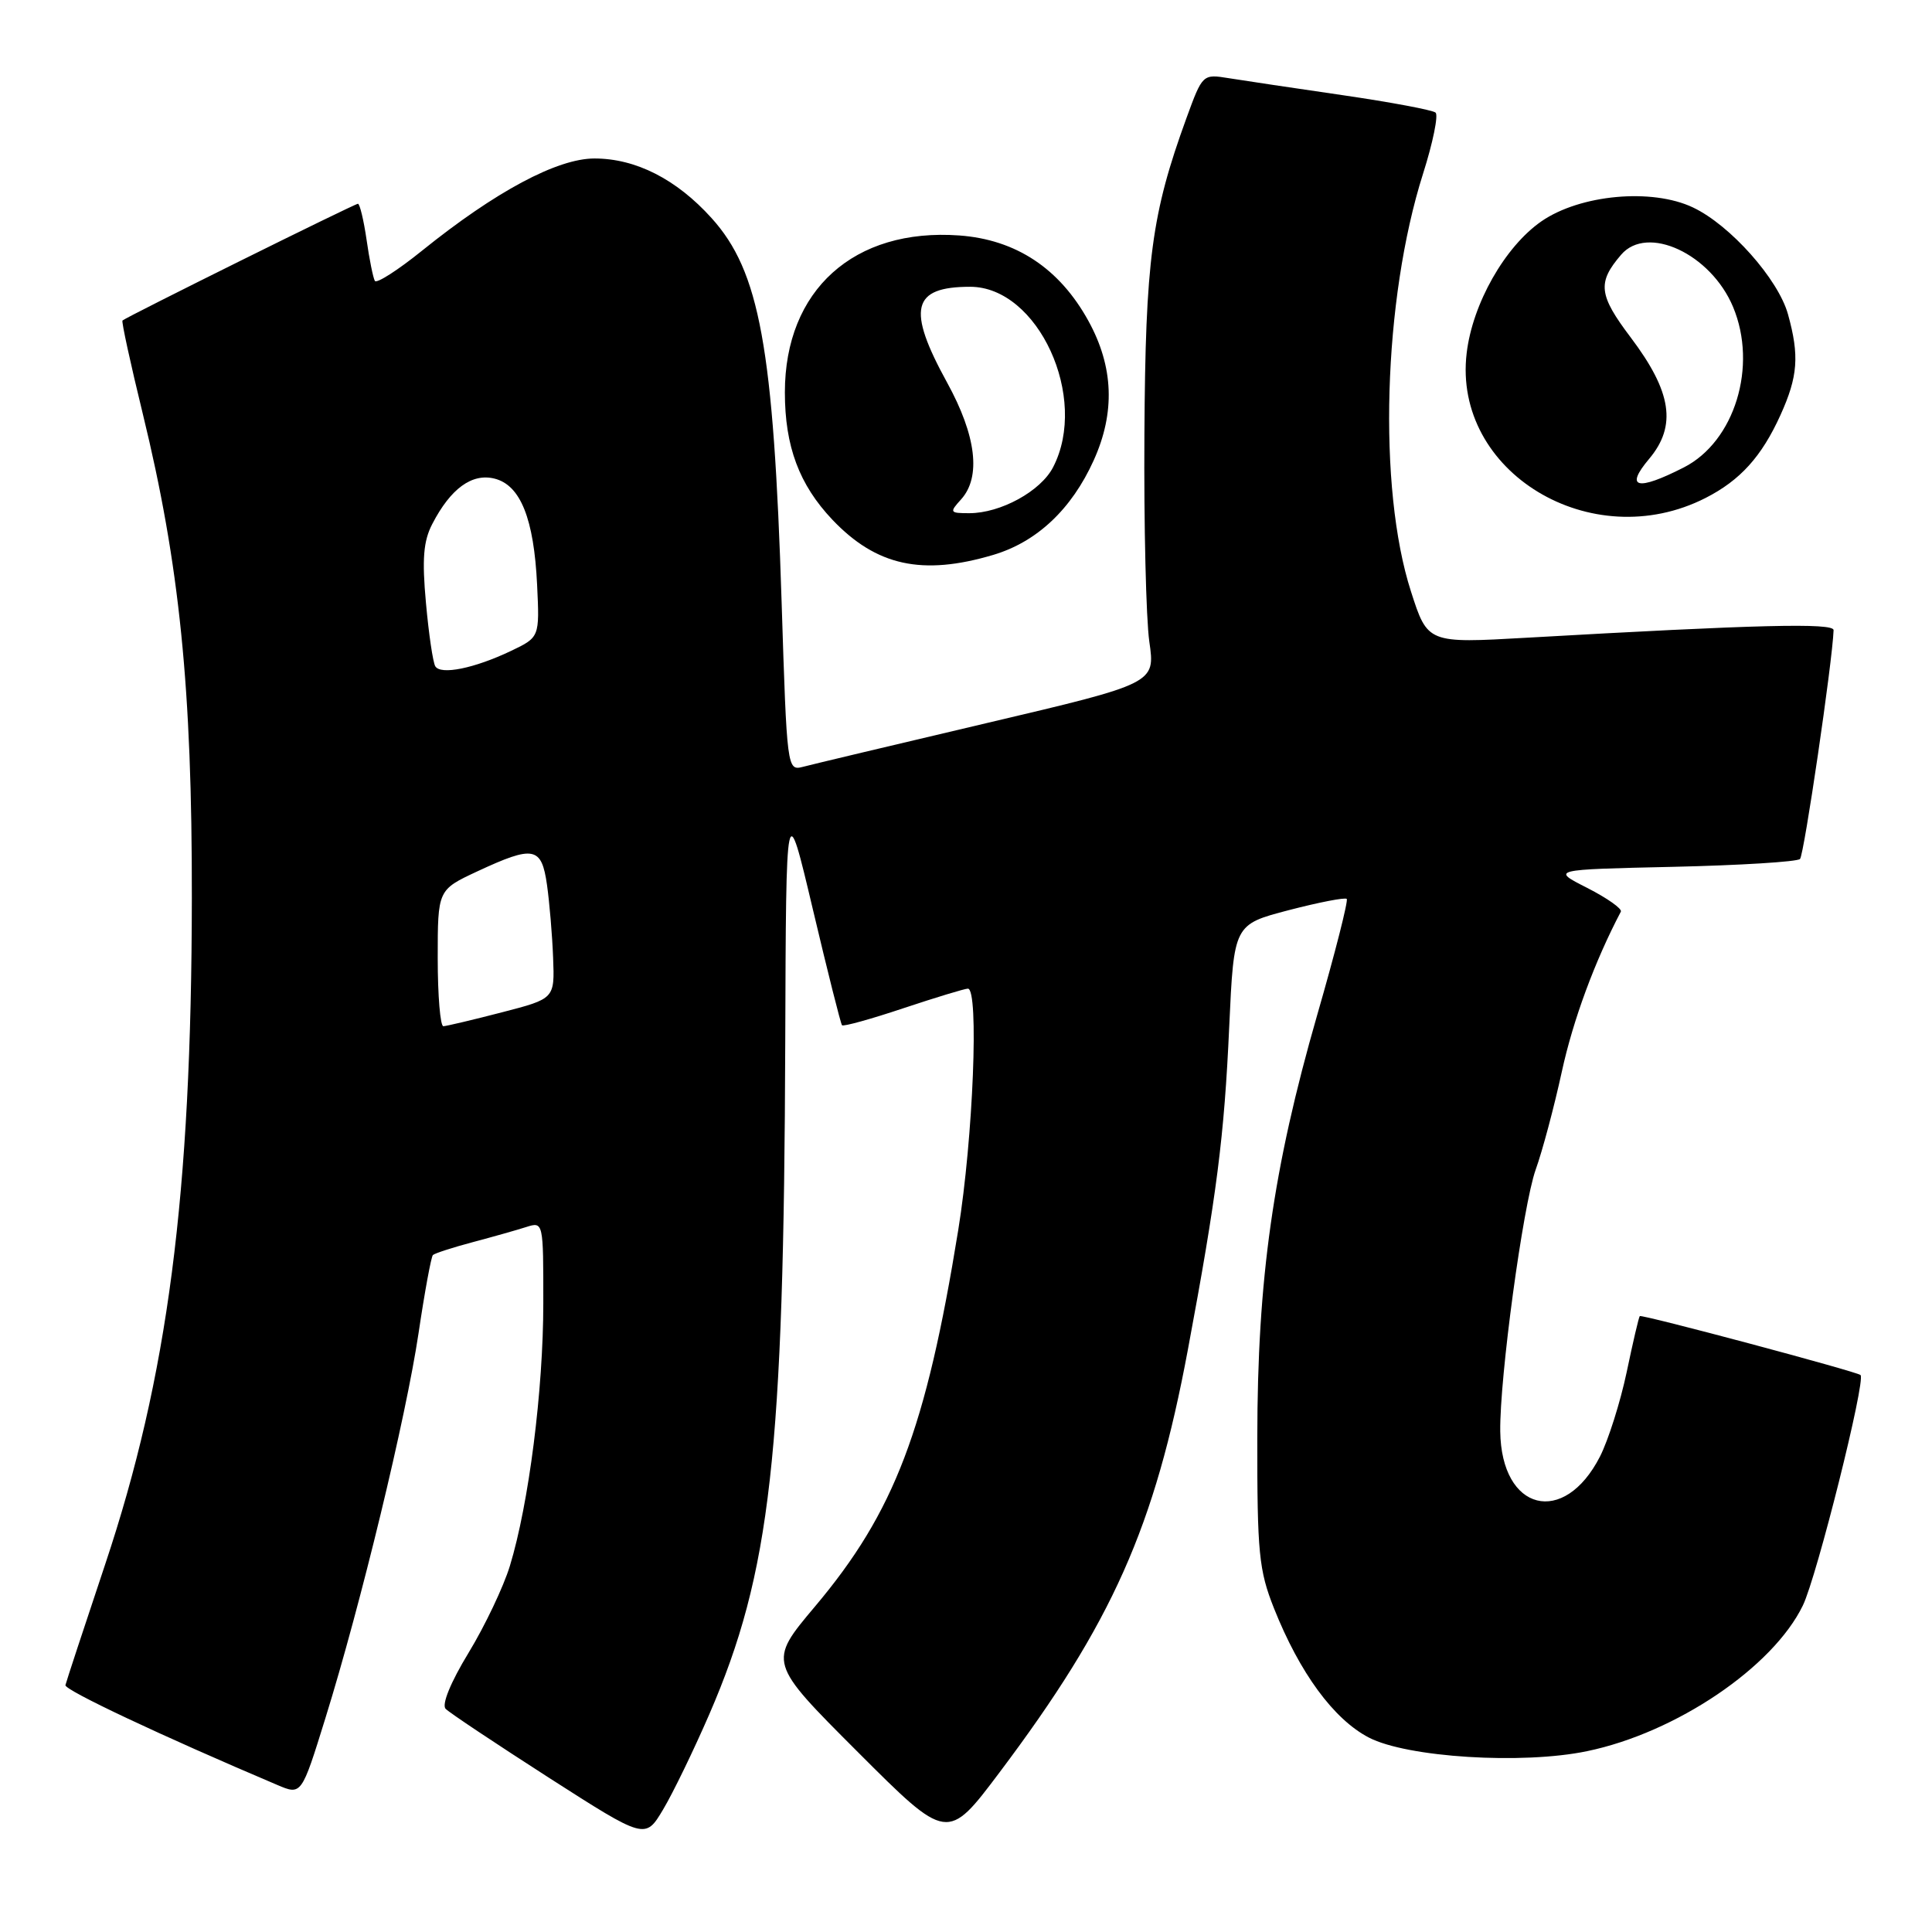 <?xml version="1.0" encoding="UTF-8" standalone="no"?>
<!DOCTYPE svg PUBLIC "-//W3C//DTD SVG 1.1//EN" "http://www.w3.org/Graphics/SVG/1.1/DTD/svg11.dtd" >
<svg xmlns="http://www.w3.org/2000/svg" xmlns:xlink="http://www.w3.org/1999/xlink" version="1.1" viewBox="0 0 256 256">
 <g >
 <path fill="currentColor"
d=" M 93.99 227.14 C 102.12 208.37 103.87 192.79 104.05 138.00 C 104.16 105.50 104.16 105.50 107.71 120.50 C 109.66 128.75 111.40 135.66 111.57 135.85 C 111.74 136.05 115.39 135.04 119.69 133.60 C 123.99 132.17 127.84 131.00 128.25 131.00 C 129.74 131.00 128.95 150.80 126.97 163.00 C 122.69 189.43 118.53 200.36 107.98 212.88 C 101.77 220.26 101.77 220.26 113.66 232.15 C 125.54 244.03 125.54 244.03 132.43 234.87 C 147.39 214.98 153.00 202.39 157.40 178.84 C 161.23 158.34 162.22 150.64 162.88 136.00 C 163.50 122.50 163.50 122.50 170.77 120.60 C 174.77 119.56 178.22 118.89 178.45 119.11 C 178.67 119.34 176.91 126.27 174.53 134.51 C 168.69 154.81 166.61 169.42 166.60 190.50 C 166.58 205.76 166.81 208.07 168.81 213.11 C 172.21 221.66 176.72 227.81 181.37 230.23 C 186.44 232.87 201.70 233.83 210.29 232.04 C 222.08 229.60 234.92 220.92 238.89 212.73 C 240.75 208.89 247.25 182.92 246.53 182.20 C 246.08 181.75 217.54 174.13 217.28 174.39 C 217.15 174.51 216.37 177.86 215.54 181.83 C 214.70 185.80 213.11 190.82 212.01 192.99 C 207.23 202.35 198.92 200.25 198.79 189.66 C 198.70 182.56 201.80 159.73 203.48 155.00 C 204.37 152.53 205.93 146.68 206.95 142.00 C 208.44 135.15 211.31 127.39 214.77 120.80 C 214.97 120.42 212.97 119.01 210.33 117.66 C 205.52 115.22 205.52 115.22 221.68 114.86 C 230.56 114.66 238.14 114.19 238.51 113.82 C 239.05 113.28 242.81 87.67 242.96 83.50 C 243.00 82.51 232.85 82.76 202.33 84.50 C 189.17 85.25 189.17 85.25 186.96 78.37 C 182.54 64.66 183.27 39.68 188.56 23.02 C 189.87 18.90 190.61 15.26 190.22 14.92 C 189.82 14.58 184.28 13.54 177.90 12.61 C 171.52 11.68 164.73 10.67 162.82 10.36 C 159.36 9.80 159.34 9.82 157.21 15.65 C 152.59 28.35 151.78 34.42 151.64 57.50 C 151.56 69.60 151.86 81.99 152.29 85.02 C 153.09 90.55 153.09 90.55 130.79 95.80 C 118.53 98.69 107.55 101.30 106.39 101.61 C 104.30 102.15 104.27 101.90 103.57 79.83 C 102.50 46.00 100.66 35.95 94.28 28.89 C 89.63 23.74 84.24 21.00 78.77 21.00 C 73.84 21.00 65.66 25.37 55.93 33.21 C 52.71 35.81 49.89 37.61 49.67 37.22 C 49.44 36.82 48.94 34.36 48.57 31.75 C 48.19 29.14 47.67 27.00 47.43 27.00 C 46.99 27.00 16.78 41.98 16.23 42.47 C 16.08 42.60 17.29 48.16 18.92 54.83 C 23.79 74.79 25.46 91.21 25.42 119.00 C 25.38 158.36 22.24 182.42 13.94 207.27 C 11.14 215.65 8.77 222.85 8.67 223.29 C 8.53 223.94 21.41 230.01 36.73 236.51 C 39.95 237.88 39.95 237.88 43.11 227.69 C 47.83 212.50 53.78 187.87 55.46 176.65 C 56.27 171.19 57.13 166.54 57.36 166.30 C 57.60 166.07 59.98 165.30 62.65 164.59 C 65.32 163.88 68.51 162.98 69.75 162.58 C 71.99 161.87 72.00 161.92 71.99 172.68 C 71.99 184.20 70.07 199.28 67.56 207.50 C 66.72 210.25 64.26 215.43 62.09 219.00 C 59.71 222.91 58.50 225.87 59.05 226.43 C 59.54 226.94 65.70 231.04 72.72 235.55 C 85.50 243.74 85.50 243.74 87.87 239.76 C 89.18 237.57 91.93 231.89 93.99 227.14 Z  M 131.60 73.53 C 137.39 71.81 141.99 67.48 144.92 61.00 C 147.79 54.66 147.56 48.60 144.23 42.54 C 140.40 35.57 134.63 31.75 127.11 31.20 C 113.16 30.19 104.00 38.43 104.00 51.99 C 104.00 59.15 105.90 64.23 110.30 68.87 C 116.11 74.98 122.20 76.32 131.60 73.53 Z  M 226.00 65.98 C 230.59 63.64 233.42 60.51 235.92 55.00 C 238.24 49.88 238.44 47.13 236.92 41.65 C 235.63 36.99 229.26 29.82 224.33 27.49 C 218.89 24.90 209.37 25.78 204.24 29.33 C 199.40 32.69 195.11 40.25 194.34 46.80 C 192.47 62.54 210.87 73.69 226.00 65.98 Z  M 58.00 126.95 C 58.00 117.91 58.00 117.91 63.25 115.46 C 70.73 111.98 71.76 112.18 72.48 117.25 C 72.81 119.59 73.18 123.94 73.29 126.91 C 73.50 132.33 73.50 132.33 66.50 134.14 C 62.65 135.14 59.16 135.96 58.75 135.98 C 58.34 135.99 58.00 131.93 58.00 126.95 Z  M 57.68 88.29 C 57.37 87.79 56.81 84.00 56.44 79.88 C 55.91 74.08 56.10 71.70 57.28 69.43 C 59.71 64.73 62.54 62.67 65.53 63.42 C 68.97 64.28 70.75 68.73 71.17 77.50 C 71.50 84.44 71.50 84.44 67.69 86.26 C 62.85 88.56 58.41 89.47 57.68 88.29 Z  M 127.35 66.17 C 130.02 63.21 129.37 57.74 125.50 50.70 C 120.13 40.93 120.83 38.00 128.55 38.00 C 137.55 38.00 144.31 52.70 139.54 61.91 C 137.91 65.08 132.59 68.00 128.44 68.00 C 125.84 68.00 125.78 67.90 127.35 66.17 Z  M 218.52 60.80 C 222.20 56.42 221.52 51.93 216.09 44.73 C 211.82 39.08 211.63 37.45 214.81 33.75 C 218.27 29.71 226.70 33.64 229.64 40.67 C 232.92 48.52 229.86 58.50 223.11 61.94 C 216.92 65.10 215.25 64.68 218.52 60.80 Z "/>
</g>
</svg>